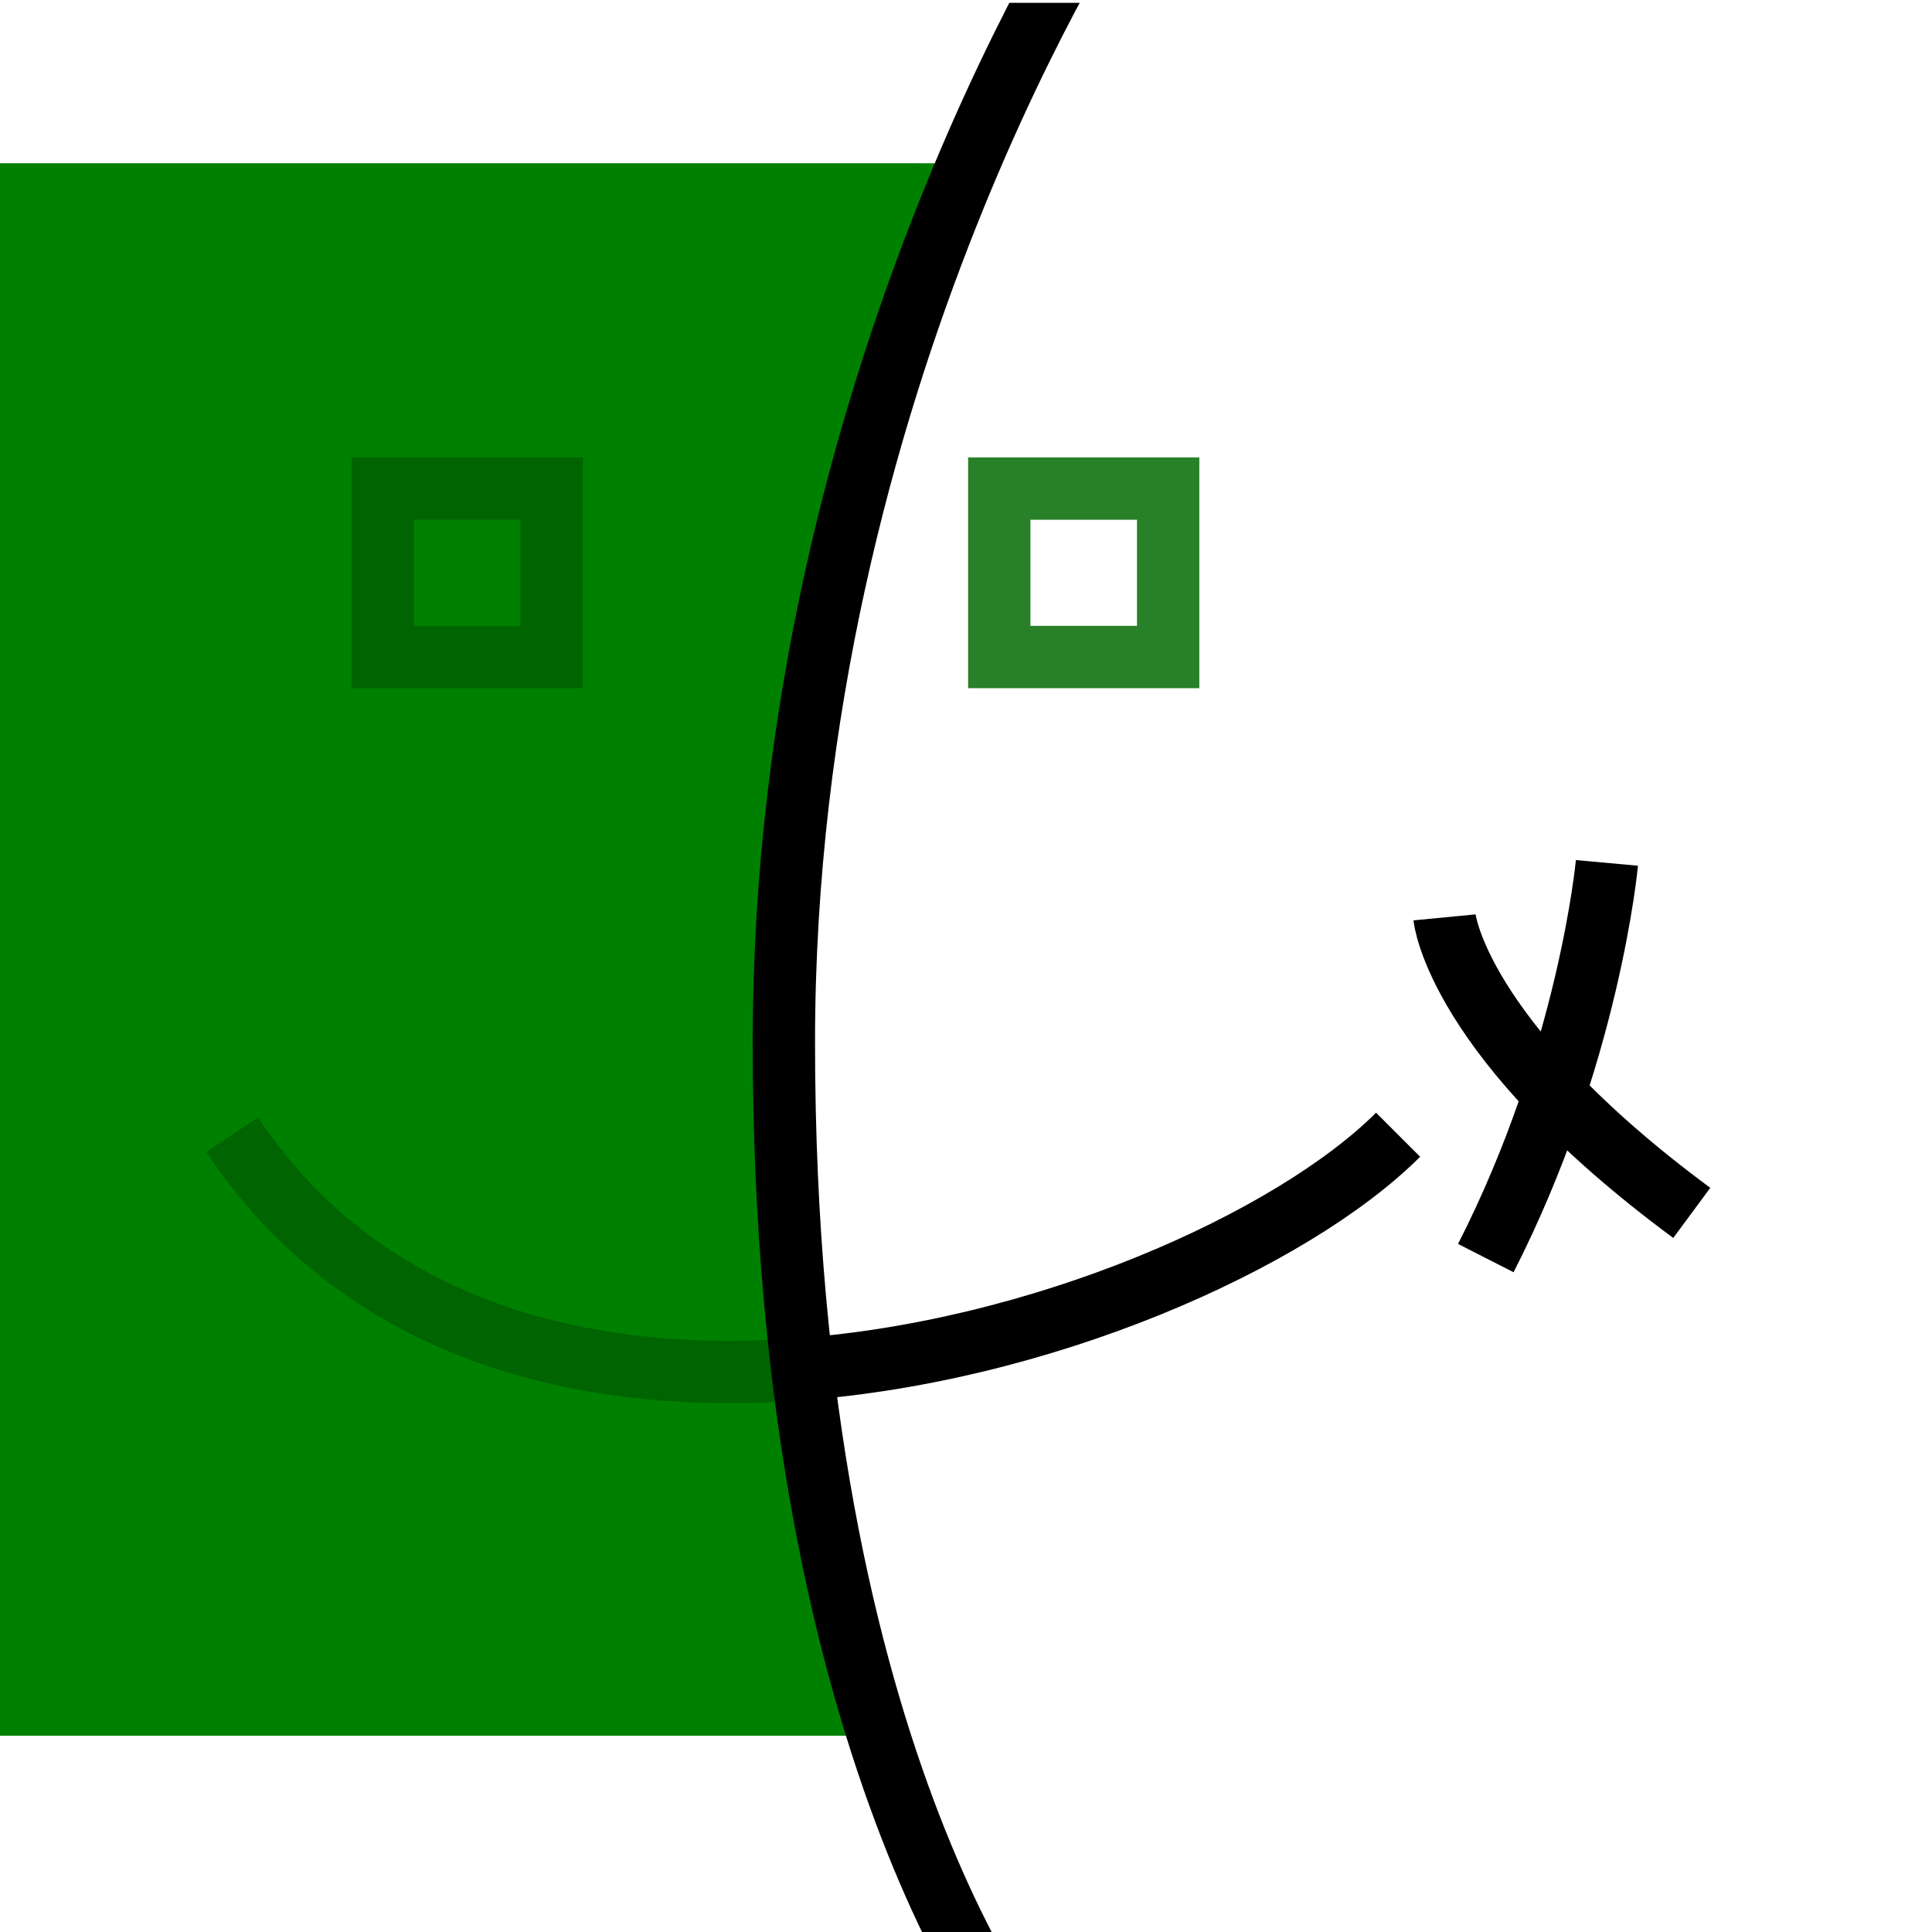 <?xml version="1.0" encoding="UTF-8" standalone="no"?>
<!-- Created with Inkscape (http://www.inkscape.org/) -->

<svg
   xmlns:dc="http://purl.org/dc/elements/1.1/"
   xmlns:cc="http://creativecommons.org/ns#"
   xmlns:rdf="http://www.w3.org/1999/02/22-rdf-syntax-ns#"
   xmlns:svg="http://www.w3.org/2000/svg"
   xmlns="http://www.w3.org/2000/svg"
   xmlns:sodipodi="http://sodipodi.sourceforge.net/DTD/sodipodi-0.dtd"
   xmlns:inkscape="http://www.inkscape.org/namespaces/inkscape"
   width="77.497mm"
   height="77.497mm"
   viewBox="0 0 77.497 77.497"
   version="1.1"
   id="svg5658"
   inkscape:version="0.92.5 (2060ec1f9f, 2020-04-08)"
   sodipodi:docname="executor.svg"
   style="enable-background:new">
  <defs
     id="defs5652">
    <filter
       inkscape:collect="always"
       style="color-interpolation-filters:sRGB"
       id="filter4179">
      <feBlend
         inkscape:collect="always"
         mode="lighten"
         in2="BackgroundImage"
         id="feBlend4181" />
    </filter>
    <clipPath
       clipPathUnits="userSpaceOnUse"
       id="clipPath108">
      <rect
         style="fill:none;stroke:#000000;stroke-width:0.258"
         id="rect110"
         width="60.19"
         height="77.628"
         x="22.768"
         y="6.928" />
    </clipPath>
  </defs>
  <sodipodi:namedview
     id="base"
     pagecolor="#ffffff"
     bordercolor="#666666"
     borderopacity="1.0"
     inkscape:pageopacity="0.0"
     inkscape:pageshadow="2"
     inkscape:zoom="2.8"
     inkscape:cx="129.53656"
     inkscape:cy="163.24859"
     inkscape:document-units="mm"
     inkscape:current-layer="layer1"
     showgrid="false"
     inkscape:window-width="2224"
     inkscape:window-height="1313"
     inkscape:window-x="3998"
     inkscape:window-y="27"
     inkscape:window-maximized="0"
     fit-margin-top="0"
     fit-margin-left="0"
     fit-margin-right="0"
     fit-margin-bottom="0"
     units="mm" />
  <g
     inkscape:groupmode="layer"
     id="layer2"
     inkscape:label="Layer 2"
     style="display:inline;filter:url(#filter4179)"
     transform="translate(0,-11.174)" />
  <g
     inkscape:label="Layer 1"
     inkscape:groupmode="layer"
     id="layer1"
     transform="translate(-1.317,-12.862)"
     style="display:inline">
    <path
       style="fill:#008000;stroke-width:0.265"
       d="M 1.317,19.409 V 82.485 H 35.713 c -2.43,-8.22 -4.16,-17.562 -4.078,-27.391 0.108,-12.85 3.619,-25.348 7.766,-35.684 z"
       id="rect3713-3-6-7-4-7-9"
       inkscape:connector-curvature="0" />
    <path
       style="fill:none;stroke:#006400;stroke-width:2.5;stroke-linecap:butt;stroke-linejoin:miter;stroke-miterlimit:4;stroke-dasharray:none;stroke-opacity:1"
       d="m 10.626,58.379 c 5.125,7.688 13.705,9.971 22.254,9.445"
       id="path4524-5-0-9-5-2-6"
       inkscape:connector-curvature="0" />
    <g
       id="g96"
       transform="translate(0,6.048)"
       clip-path="url(#clipPath108)">
      <path
         sodipodi:nodetypes="ccscccc"
         inkscape:connector-curvature="0"
         id="rect3713-1-1-7-7-31"
         d="M 45.497,1.468 C 44.958,2.288 32.691,21.233 32.693,46.952 c 0.001,14.53 2.512,24.594 4.995,31.002 1.981,5.114 3.869,7.808 4.559,8.7 H 77.497 V 1.468 Z"
         style="display:inline;fill:#64bf64;fill-opacity:1;stroke-width:0.26;filter:url(#filter4179)"
         transform="translate(1.317,1.688)" />
      <path
         sodipodi:nodetypes="csc"
         inkscape:connector-curvature="0"
         id="path4522-6-2-0-6-6-9-60"
         d="m 45.826,2.383 c 0,0 -13.068,19.555 -13.066,46.258 0.002,29.349 10.156,40.892 10.156,40.892"
         style="fill:none;stroke:#000000;stroke-width:2.5;stroke-linecap:butt;stroke-linejoin:miter;stroke-miterlimit:4;stroke-dasharray:none;stroke-opacity:1" />
    </g>
    <path
       style="fill:none;stroke:#000000;stroke-width:2.5;stroke-linecap:butt;stroke-linejoin:miter;stroke-miterlimit:4;stroke-dasharray:none;stroke-opacity:1"
       d="m 32.879,67.823 c 10.175,-0.626 20.307,-5.233 24.519,-9.445"
       id="path4612-2-8-8-1-8"
       inkscape:connector-curvature="0" />
    <rect
       id="rect3713-35-2-0-3-2-43"
       width="6.774"
       height="6.757"
       x="41.4"
       y="32.46"
       style="opacity:1;fill:none;fill-opacity:1;stroke:#288028;stroke-width:2.5;stroke-linecap:butt;stroke-linejoin:miter;stroke-miterlimit:4;stroke-dasharray:none;stroke-dashoffset:0;stroke-opacity:1" />
    <rect
       id="rect3713-35-6-6-2-6-2-3"
       width="6.774"
       height="6.757"
       x="16.673"
       y="32.46"
       style="opacity:1;fill:none;fill-opacity:1;stroke:#006400;stroke-width:2.5;stroke-linecap:butt;stroke-linejoin:miter;stroke-miterlimit:4;stroke-dasharray:none;stroke-dashoffset:0;stroke-opacity:1" />
    <path
       style="fill:none;stroke:#000000;stroke-width:2.5;stroke-linecap:butt;stroke-linejoin:miter;stroke-miterlimit:4;stroke-dasharray:none;stroke-opacity:1"
       d="m 65.774,47.475 c 0,0 -0.701,7.701 -4.858,15.852"
       id="path4960-6-3"
       inkscape:connector-curvature="0"
       sodipodi:nodetypes="cc"
       inkscape:transform-center-x="-0.51218368"
       inkscape:transform-center-y="1.576686" />
    <path
       style="fill:none;stroke:#000000;stroke-width:2.5;stroke-linecap:butt;stroke-linejoin:miter;stroke-miterlimit:4;stroke-dasharray:none;stroke-opacity:1"
       d="m 59.26,49.66 c 0,0 0.47,4.876 9.918,11.854"
       id="path4962-1-8"
       inkscape:connector-curvature="0"
       sodipodi:nodetypes="cc"
       inkscape:transform-center-x="-1.3867087"
       inkscape:transform-center-y="1.762971" />
  </g>
  <g
     inkscape:groupmode="layer"
     id="layer3"
     inkscape:label="Layer 3"
     transform="translate(0,-11.174)" />
</svg>
